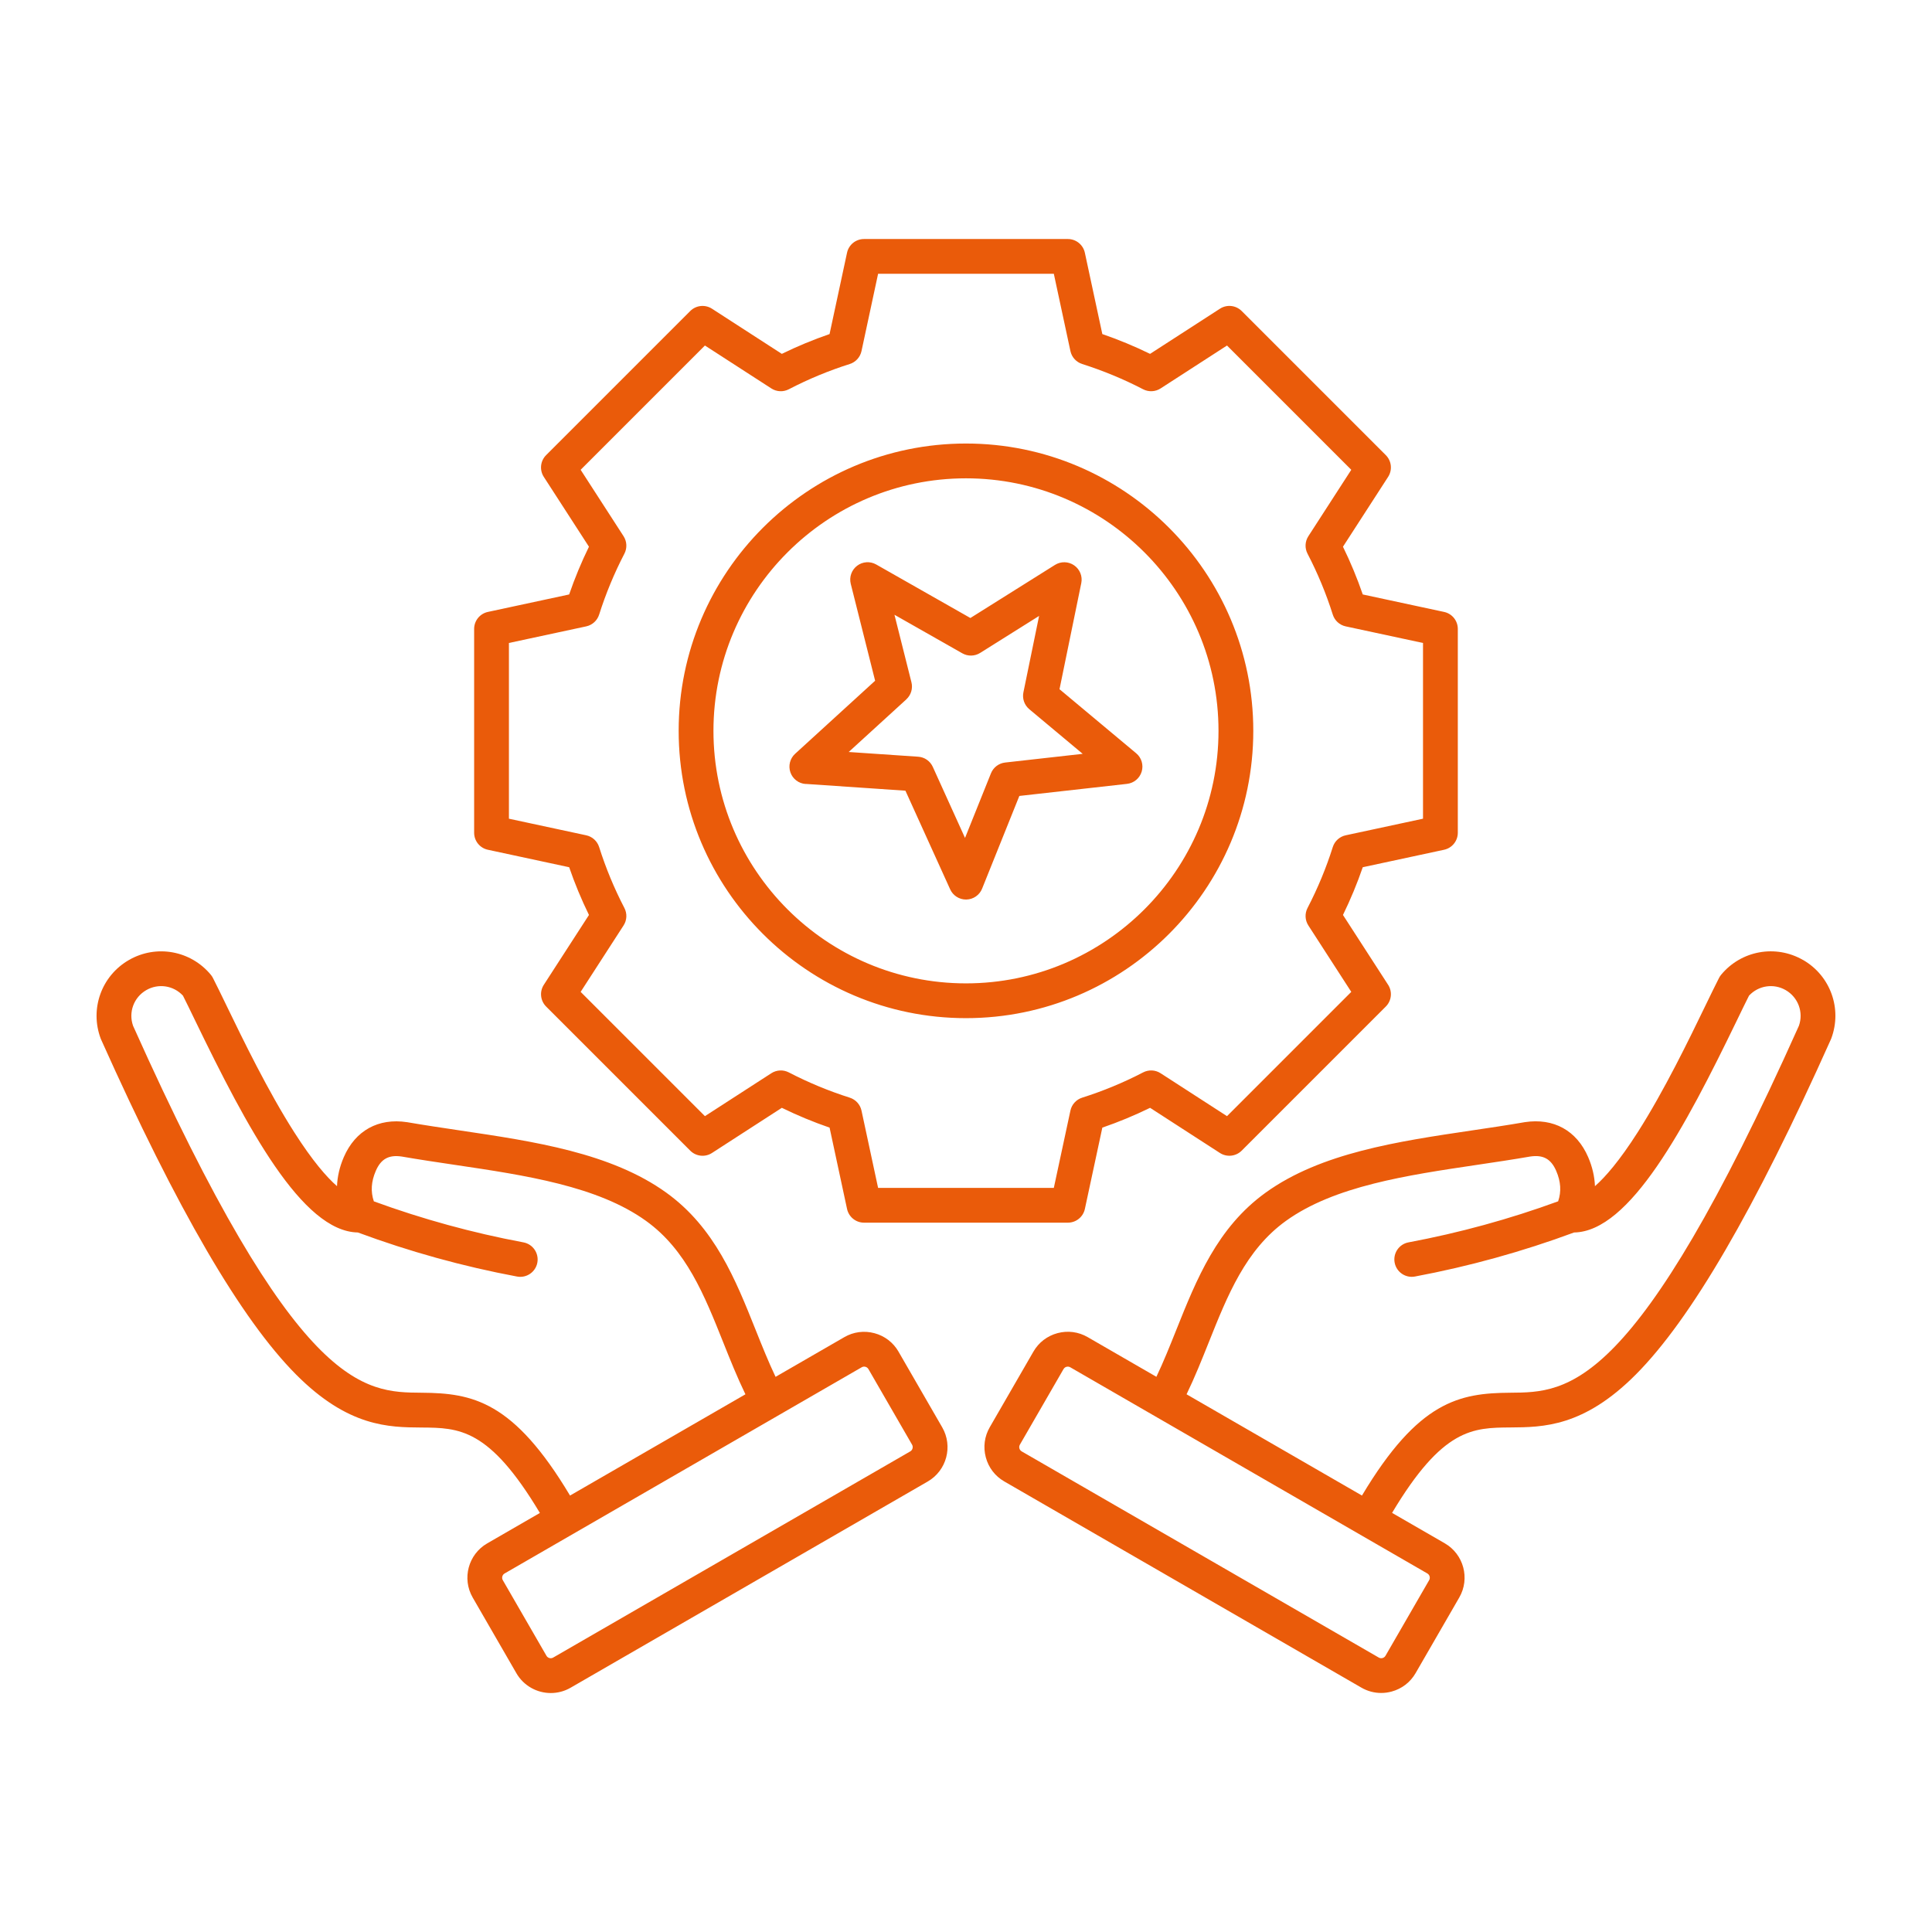 <svg xmlns="http://www.w3.org/2000/svg" width="512pt" height="512pt" viewBox="0 0 512 512"><path d="m238.12 358.2c-1.402-2.426-3.664-4.164-6.383-4.891-2.715-0.727-5.547-0.359-7.973 1.043l-18.23 10.527c-1.891-3.973-3.559-8.145-5.301-12.496-5.316-13.301-10.812-27.059-23.641-36.305-14.645-10.551-35.004-13.574-54.695-16.496-4.609-0.688-9.375-1.395-13.91-2.176-0.031-0.004-0.062-0.012-0.098-0.016-7.617-1.164-13.73 2.219-16.777 9.258-1.105 2.559-1.703 5.144-1.801 7.699-2.766-2.422-6.496-6.707-11.32-14.266-7.016-10.98-13.609-24.602-17.973-33.613-1.418-2.93-2.641-5.453-3.598-7.316-0.152-0.297-0.34-0.574-0.547-0.828-5.34-6.445-14.473-8.09-21.723-3.902-7.25 4.184-10.395 12.918-7.481 20.766 0.035 0.094 0.07 0.184 0.113 0.277 20.188 45.102 37.105 74.156 51.711 88.832 13.812 13.875 24.566 13.953 33.203 14.012 9.969 0.07 17.934 0.145 31.379 22.641l-13.961 8.062c-5.019 2.898-6.742 9.34-3.844 14.355l11.578 20.051c1.945 3.367 5.484 5.254 9.117 5.254 1.781 0 3.586-0.449 5.238-1.402l94.652-54.652c5.019-2.898 6.742-9.34 3.844-14.355l-11.578-20.051zm-126.36 10.887c-15.492-0.109-33.059-0.242-76.496-97.238-1.266-3.586 0.188-7.543 3.496-9.453 3.211-1.859 7.231-1.23 9.723 1.461 0.875 1.719 1.98 4.008 3.246 6.625 13.715 28.328 28.328 55.887 43.109 56.137 13.672 5.07 27.852 9 42.188 11.68 2.5 0.465 4.91-1.184 5.375-3.68 0.465-2.5-1.184-4.91-3.68-5.375-13.461-2.516-26.789-6.168-39.648-10.875-0.879-2.582-0.711-5.234 0.512-8.062 1.371-3.18 3.441-4.32 6.887-3.809 4.633 0.805 9.438 1.516 14.086 2.207 18.602 2.758 37.844 5.617 50.664 14.859 10.656 7.676 15.422 19.609 20.469 32.246 1.812 4.543 3.68 9.199 5.852 13.695l-46.48 26.832c-14.98-25.066-25.82-27.152-39.297-27.25zm129.48 15.539-94.652 54.652c-0.609 0.352-1.418 0.133-1.766-0.473l-11.578-20.051c-0.23-0.395-0.176-0.785-0.121-0.977 0.051-0.195 0.199-0.559 0.594-0.789l94.652-54.652c0.398-0.23 0.785-0.176 0.977-0.121 0.195 0.051 0.559 0.199 0.789 0.594l11.578 20.051c0.348 0.609 0.133 1.418-0.473 1.766zm236.6-130.21c-7.25-4.184-16.383-2.543-21.723 3.902-0.211 0.258-0.395 0.531-0.547 0.828-0.957 1.863-2.18 4.394-3.598 7.316-4.363 9.012-10.957 22.629-17.973 33.613-4.828 7.562-8.562 11.848-11.32 14.27-0.098-2.555-0.695-5.141-1.801-7.707-3.043-7.039-9.148-10.414-16.777-9.258-0.031 0-0.062 0.012-0.098 0.016-4.535 0.789-9.305 1.496-13.91 2.176-19.691 2.922-40.059 5.945-54.695 16.496-12.824 9.242-18.324 23-23.641 36.301-1.742 4.352-3.41 8.523-5.301 12.496l-18.23-10.527c-2.426-1.398-5.258-1.773-7.973-1.043-2.715 0.727-4.981 2.461-6.383 4.891l-11.578 20.051c-1.402 2.426-1.773 5.258-1.043 7.973 0.727 2.719 2.461 4.981 4.891 6.383l94.652 54.652c1.613 0.934 3.406 1.406 5.227 1.406 0.918 0 1.84-0.121 2.746-0.363 2.719-0.727 4.981-2.461 6.383-4.891l11.578-20.051c2.898-5.019 1.172-11.457-3.844-14.355l-13.969-8.062c13.445-22.496 21.41-22.57 31.379-22.641 8.637-0.062 19.391-0.137 33.203-14.012 14.605-14.668 31.52-43.727 51.711-88.832 0.039-0.094 0.078-0.184 0.113-0.277 2.914-7.848-0.23-16.578-7.481-20.766zm-98.977 163.36c0.051 0.195 0.109 0.582-0.121 0.977l-11.578 20.051c-0.23 0.395-0.59 0.543-0.789 0.594-0.195 0.051-0.582 0.109-0.977-0.121l-94.652-54.652c-0.395-0.23-0.543-0.59-0.594-0.789-0.051-0.195-0.109-0.582 0.121-0.977l11.578-20.051c0.23-0.395 0.59-0.543 0.789-0.594 0.086-0.02 0.203-0.047 0.348-0.047 0.184 0 0.406 0.039 0.629 0.168l94.652 54.652c0.395 0.23 0.543 0.59 0.594 0.789zm97.863-145.93c-43.438 97-61.004 97.133-76.496 97.238-13.477 0.094-24.309 2.18-39.297 27.25l-46.48-26.832c2.176-4.5 4.039-9.16 5.852-13.699 5.047-12.637 9.816-24.57 20.469-32.246 12.824-9.242 32.062-12.098 50.664-14.859 4.644-0.691 9.453-1.402 14.086-2.207 3.449-0.512 5.508 0.629 6.887 3.809 1.223 2.832 1.395 5.488 0.512 8.062-12.863 4.707-26.195 8.359-39.648 10.875-2.504 0.465-4.152 2.871-3.68 5.375 0.473 2.504 2.883 4.148 5.375 3.68 14.324-2.68 28.508-6.609 42.172-11.672 14.785-0.23 29.398-27.801 43.121-56.141 1.266-2.617 2.375-4.906 3.246-6.625 2.492-2.688 6.508-3.316 9.723-1.461 3.301 1.91 4.762 5.863 3.496 9.453zm-347.43-46.652 21.539 4.629c1.484 4.316 3.242 8.551 5.246 12.652l-11.965 18.508c-1.176 1.824-0.926 4.223 0.613 5.762l38.195 38.195c1.535 1.535 3.938 1.793 5.762 0.609l18.508-11.965c4.106 2.008 8.34 3.762 12.652 5.246l4.629 21.547c0.457 2.125 2.336 3.641 4.504 3.641h54.02c2.172 0 4.051-1.516 4.504-3.641l4.629-21.547c4.316-1.484 8.551-3.242 12.652-5.246l18.508 11.965c1.824 1.176 4.223 0.922 5.762-0.609l38.199-38.195c1.535-1.535 1.793-3.938 0.613-5.762l-11.965-18.508c2.008-4.106 3.762-8.344 5.246-12.652l21.547-4.629c2.125-0.457 3.641-2.336 3.641-4.504v-54.02c0-2.172-1.516-4.051-3.641-4.504l-21.547-4.629c-1.484-4.316-3.242-8.555-5.246-12.652l11.965-18.508c1.176-1.824 0.926-4.223-0.613-5.762l-38.195-38.195c-1.535-1.535-3.934-1.793-5.762-0.609l-18.516 11.965c-4.106-2.008-8.34-3.762-12.652-5.246l-4.629-21.547c-0.457-2.125-2.336-3.641-4.504-3.641h-54.02c-2.172 0-4.051 1.516-4.504 3.641l-4.629 21.547c-4.316 1.484-8.555 3.242-12.652 5.246l-18.508-11.965c-1.824-1.176-4.223-0.922-5.762 0.609l-38.195 38.195c-1.535 1.535-1.793 3.938-0.613 5.762l11.965 18.508c-2.008 4.102-3.762 8.34-5.246 12.652l-21.539 4.629c-2.125 0.457-3.641 2.336-3.641 4.504v54.02c0 2.172 1.516 4.051 3.641 4.504zm5.574-54.801 20.48-4.398c1.617-0.348 2.922-1.535 3.426-3.113 1.758-5.547 4.008-10.977 6.695-16.152 0.762-1.469 0.68-3.234-0.219-4.629l-11.375-17.602 32.934-32.934 17.602 11.375c1.395 0.902 3.16 0.984 4.629 0.219 5.168-2.688 10.598-4.941 16.152-6.695 1.578-0.5 2.766-1.809 3.113-3.426l4.398-20.484h46.57l4.398 20.484c0.348 1.617 1.535 2.922 3.113 3.426 5.539 1.758 10.977 4.008 16.152 6.695 1.469 0.762 3.234 0.68 4.629-0.219l17.602-11.375 32.934 32.934-11.375 17.602c-0.902 1.395-0.984 3.16-0.219 4.629 2.688 5.168 4.941 10.598 6.695 16.152 0.5 1.578 1.809 2.766 3.426 3.113l20.484 4.398v46.57l-20.484 4.398c-1.617 0.348-2.93 1.535-3.426 3.113-1.75 5.539-4.004 10.973-6.695 16.152-0.762 1.469-0.68 3.234 0.219 4.629l11.375 17.602-32.934 32.934-17.602-11.375c-1.395-0.902-3.152-0.984-4.629-0.219-5.172 2.688-10.605 4.941-16.152 6.695-1.578 0.5-2.766 1.809-3.113 3.426l-4.398 20.484h-46.57l-4.398-20.484c-0.348-1.617-1.535-2.922-3.113-3.426-5.539-1.758-10.977-4.008-16.152-6.695-1.469-0.762-3.234-0.68-4.629 0.219l-17.602 11.375-32.934-32.934 11.375-17.602c0.902-1.395 0.984-3.16 0.219-4.629-2.688-5.168-4.941-10.605-6.695-16.152-0.5-1.578-1.809-2.766-3.426-3.113l-20.48-4.398zm78.66 37.352 26.414 1.793 11.859 26.145c0.746 1.648 2.391 2.703 4.191 2.703h0.102c1.844-0.039 3.488-1.176 4.172-2.887l9.867-24.566 28.527-3.199c1.832-0.203 3.367-1.484 3.894-3.25 0.531-1.766-0.039-3.68-1.461-4.863l-20.316-16.973 5.769-28.117c0.375-1.809-0.375-3.66-1.891-4.711-1.516-1.051-3.516-1.094-5.074-0.117l-22.422 14.074-24.961-14.184c-1.609-0.91-3.598-0.777-5.062 0.34-1.469 1.117-2.129 3-1.68 4.793l6.457 25.676-21.203 19.359c-1.363 1.246-1.852 3.18-1.246 4.926 0.609 1.742 2.195 2.953 4.039 3.078zm26.648-22.41c1.254-1.141 1.777-2.883 1.363-4.527l-4.5-17.891 17.98 10.215c1.473 0.84 3.293 0.797 4.727-0.102l15.621-9.805-4.156 20.254c-0.344 1.66 0.258 3.375 1.555 4.465l14.156 11.828-20.551 2.305c-1.684 0.188-3.129 1.289-3.762 2.863l-6.871 17.117-8.539-18.832c-0.703-1.547-2.191-2.582-3.887-2.691l-18.402-1.25 15.27-13.941zm15.816 84.484c41.984 0 76.141-34.156 76.141-76.141s-34.156-76.141-76.141-76.141-76.141 34.156-76.141 76.141 34.156 76.141 76.141 76.141zm0-143.06c36.898 0 66.922 30.023 66.922 66.922 0 36.898-30.023 66.922-66.922 66.922s-66.922-30.023-66.922-66.922c0-36.898 30.02-66.922 66.922-66.922z" fill="#ea5b0a"></path></svg>